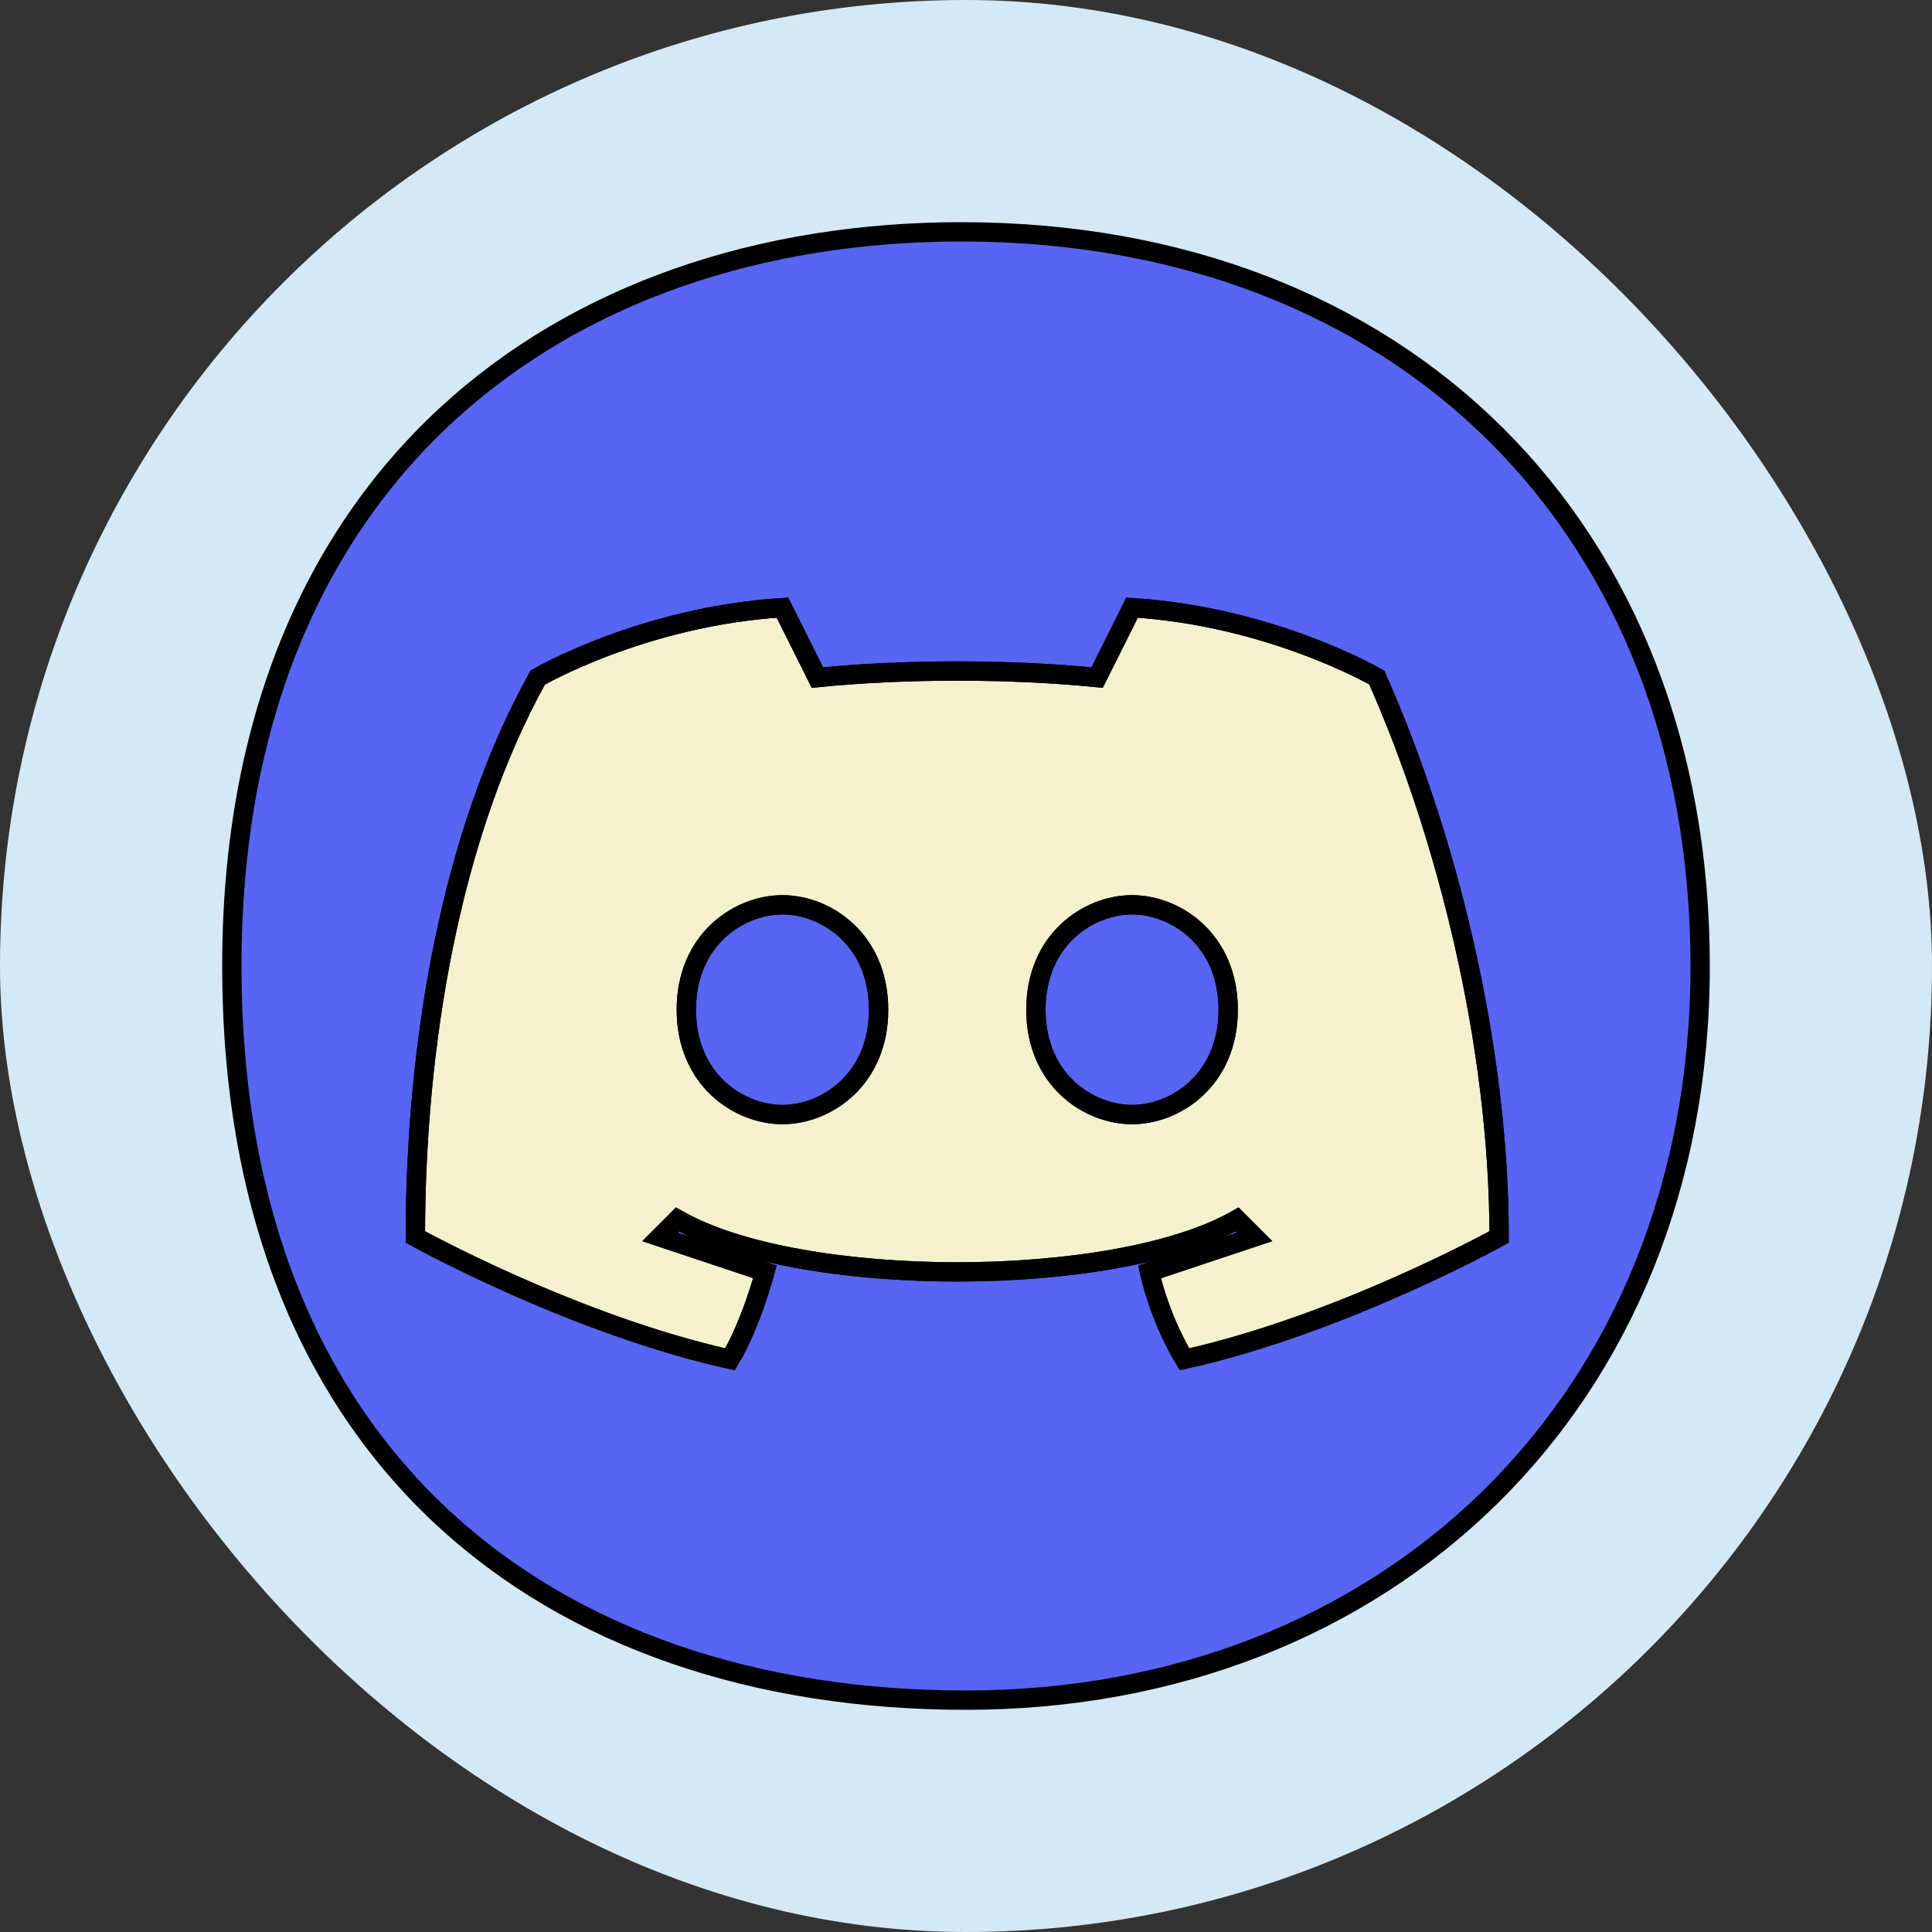 <svg width="100" height="100" viewBox="0 0 100 100" fill="none" xmlns="http://www.w3.org/2000/svg">
<rect x="0" y="0" width="100" height="100" fill="#333333" stroke="none"/>
<rect width="100" height="100" rx="50" fill="#D4E9F5"/>
<path fill-rule="evenodd" clip-rule="evenodd" d="M49.767 12C72.619 12 88 27.381 88 50C88 72.619 71.714 88 50 88C28.286 88 12 75.333 12 50C12 24.666 28.958 12 49.767 12ZM21.5 64.024C21.5 54.071 23.309 43.214 27.833 35.071C27.833 35.071 33.262 31.904 40.5 31.452L42.309 35.071C46.833 34.619 52.262 34.619 56.786 35.071L58.595 31.452C65.833 31.904 71.262 35.071 71.262 35.071C74.881 43.214 77.595 54.071 77.595 64.024C77.595 64.024 69.452 68.547 61.309 70.357C59.952 68.095 59.5 65.833 59.5 65.833L64.929 64.024L64.024 63.119C57.691 66.738 41.405 66.738 35.071 63.119L34.167 64.024L39.595 65.833C39.595 65.833 38.871 68.547 37.786 70.357C29.643 68.547 21.5 64.024 21.5 64.024Z" fill="#5865F2"/>
<path d="M40.5 46.833C42.762 46.833 45.476 48.643 45.476 52.262C45.476 55.881 42.762 57.69 40.5 57.69C38.238 57.69 35.524 55.881 35.524 52.262C35.524 48.643 38.238 46.833 40.5 46.833Z" fill="#5865F2"/>
<path d="M58.595 46.833C60.857 46.833 63.571 48.643 63.571 52.262C63.571 55.881 60.857 57.69 58.595 57.69C56.333 57.69 53.619 55.881 53.619 52.262C53.619 48.643 56.333 46.833 58.595 46.833Z" fill="#5865F2"/>
<path fill-rule="evenodd" clip-rule="evenodd" d="M27.833 35.071C23.309 43.214 21.5 54.071 21.5 64.024C21.5 64.024 29.643 68.547 37.786 70.357C38.871 68.547 39.595 65.833 39.595 65.833L34.167 64.024L35.071 63.119C41.405 66.738 57.691 66.738 64.024 63.119L64.929 64.024L59.5 65.833C59.5 65.833 59.952 68.095 61.309 70.357C69.452 68.547 77.595 64.024 77.595 64.024C77.595 54.071 74.881 43.214 71.262 35.071C71.262 35.071 65.833 31.904 58.595 31.452L56.786 35.071C52.262 34.619 46.833 34.619 42.309 35.071L40.5 31.452C33.262 31.904 27.833 35.071 27.833 35.071ZM63.571 52.262C63.571 48.643 60.857 46.833 58.595 46.833C56.333 46.833 53.619 48.643 53.619 52.262C53.619 55.881 56.333 57.69 58.595 57.69C60.857 57.69 63.571 55.881 63.571 52.262ZM45.476 52.262C45.476 48.643 42.762 46.833 40.5 46.833C38.238 46.833 35.524 48.643 35.524 52.262C35.524 55.881 38.238 57.69 40.5 57.69C42.762 57.69 45.476 55.881 45.476 52.262Z" fill="#F5F1CE"/>
<path fill-rule="evenodd" clip-rule="evenodd" d="M49.767 12C72.619 12 88 27.381 88 50C88 72.619 71.714 88 50 88C28.286 88 12 75.333 12 50C12 24.666 28.958 12 49.767 12ZM21.5 64.024C21.5 54.071 23.309 43.214 27.833 35.071C27.833 35.071 33.262 31.904 40.5 31.452L42.309 35.071C46.833 34.619 52.262 34.619 56.786 35.071L58.595 31.452C65.833 31.904 71.262 35.071 71.262 35.071C74.881 43.214 77.595 54.071 77.595 64.024C77.595 64.024 69.452 68.547 61.309 70.357C59.952 68.095 59.5 65.833 59.5 65.833L64.929 64.024L64.024 63.119C57.691 66.738 41.405 66.738 35.071 63.119L34.167 64.024L39.595 65.833C39.595 65.833 38.871 68.547 37.786 70.357C29.643 68.547 21.5 64.024 21.5 64.024Z" stroke="black"/>
<path d="M40.5 46.833C42.762 46.833 45.476 48.643 45.476 52.262C45.476 55.881 42.762 57.69 40.5 57.69C38.238 57.69 35.524 55.881 35.524 52.262C35.524 48.643 38.238 46.833 40.5 46.833Z" stroke="black"/>
<path d="M58.595 46.833C60.857 46.833 63.571 48.643 63.571 52.262C63.571 55.881 60.857 57.69 58.595 57.69C56.333 57.69 53.619 55.881 53.619 52.262C53.619 48.643 56.333 46.833 58.595 46.833Z" stroke="black"/>
<path fill-rule="evenodd" clip-rule="evenodd" d="M27.833 35.071C23.309 43.214 21.5 54.071 21.5 64.024C21.5 64.024 29.643 68.547 37.786 70.357C38.871 68.547 39.595 65.833 39.595 65.833L34.167 64.024L35.071 63.119C41.405 66.738 57.691 66.738 64.024 63.119L64.929 64.024L59.5 65.833C59.5 65.833 59.952 68.095 61.309 70.357C69.452 68.547 77.595 64.024 77.595 64.024C77.595 54.071 74.881 43.214 71.262 35.071C71.262 35.071 65.833 31.904 58.595 31.452L56.786 35.071C52.262 34.619 46.833 34.619 42.309 35.071L40.5 31.452C33.262 31.904 27.833 35.071 27.833 35.071ZM63.571 52.262C63.571 48.643 60.857 46.833 58.595 46.833C56.333 46.833 53.619 48.643 53.619 52.262C53.619 55.881 56.333 57.69 58.595 57.69C60.857 57.69 63.571 55.881 63.571 52.262ZM45.476 52.262C45.476 48.643 42.762 46.833 40.5 46.833C38.238 46.833 35.524 48.643 35.524 52.262C35.524 55.881 38.238 57.69 40.5 57.69C42.762 57.69 45.476 55.881 45.476 52.262Z" stroke="black"/>
</svg>
